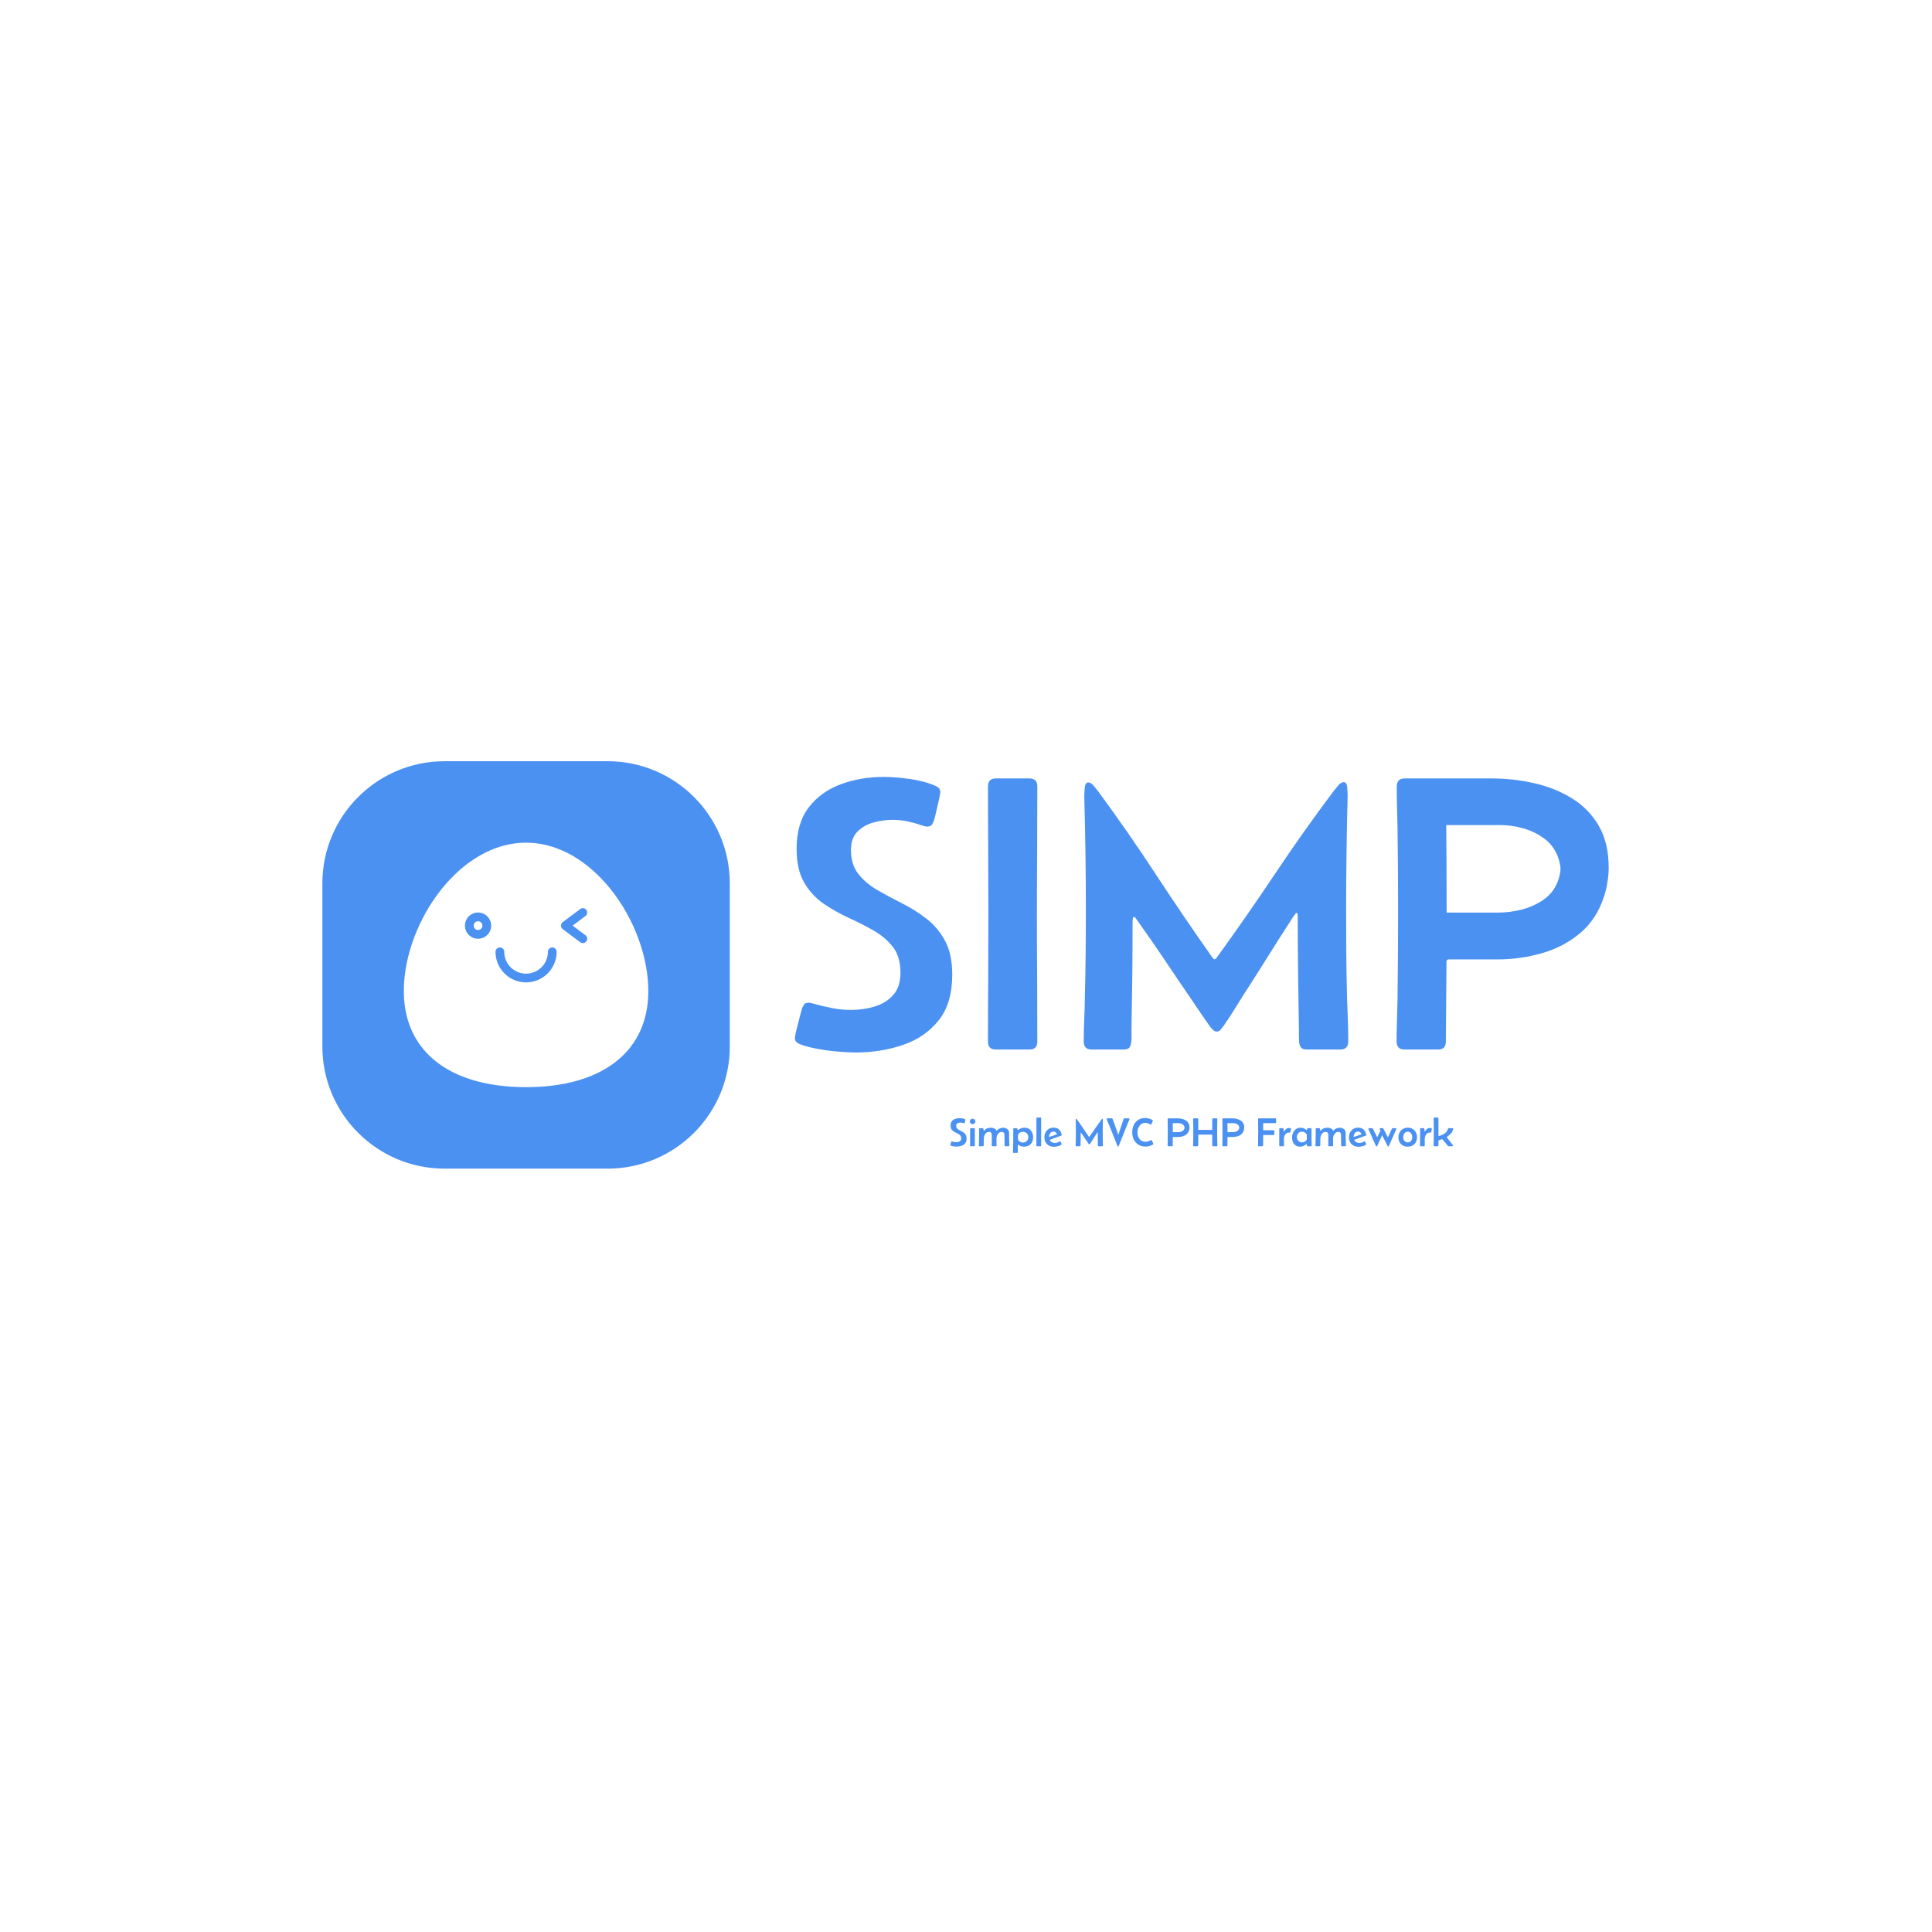 <svg xmlns="http://www.w3.org/2000/svg" version="1.1" xmlns:xlink="http://www.w3.org/1999/xlink" xmlns:svgjs="http://svgjs.dev/svgjs" width="1500" height="1500" viewBox="0 0 1500 1500"><rect width="1500" height="1500" fill="#ffffff"></rect><g transform="matrix(0.667,0,0,0.667,249.394,590.078)"><svg viewBox="0 0 396 126" data-background-color="#ffffff" preserveAspectRatio="xMidYMid meet" height="477" width="1500" xmlns="http://www.w3.org/2000/svg" xmlns:xlink="http://www.w3.org/1999/xlink"><g id="tight-bounds" transform="matrix(1,0,0,1,0.24,0.365)"><svg viewBox="0 0 395.52 125.27" height="125.27" width="395.52"><g><svg viewBox="0 0 625.122 197.989" height="125.27" width="395.52"><g transform="matrix(1,0,0,1,229.602,7.636)"><svg viewBox="0 0 395.52 182.717" height="182.717" width="395.52"><g id="textblocktransform"><svg viewBox="0 0 395.52 182.717" height="182.717" width="395.52" id="textblock"><g><svg viewBox="0 0 395.52 133.907" height="133.907" width="395.52"><g transform="matrix(1,0,0,1,0,0)"><svg width="395.52" viewBox="1.76 -34.42 102.75 34.79" height="133.907" data-palette-color="#4b91f1"><path d="M20.12-32.45L20.12-32.45Q20.12-32.32 19.95-31.54 19.78-30.76 19.59-29.97 19.41-29.17 19.34-29L19.34-29Q19.24-28.66 19.07-28.41 18.9-28.15 18.48-28.15L18.48-28.15Q18.21-28.15 17.9-28.27L17.9-28.27Q16.97-28.59 16.03-28.8 15.09-29 14.09-29L14.09-29Q12.87-29 11.66-28.66 10.45-28.32 9.64-27.49 8.84-26.66 8.84-25.2L8.84-25.2Q8.84-23.36 9.77-22.18 10.69-21 12.15-20.15 13.6-19.31 15.23-18.49 16.87-17.68 18.32-16.56 19.78-15.45 20.7-13.77 21.63-12.08 21.63-9.45L21.63-9.45Q21.63-5.83 19.92-3.69 18.21-1.54 15.43-0.59 12.65 0.37 9.45 0.37L9.45 0.37Q8.5 0.37 7.19 0.26 5.88 0.15 4.6-0.09 3.32-0.32 2.44-0.66L2.44-0.66Q2.15-0.78 1.95-0.95 1.76-1.12 1.76-1.49L1.76-1.49Q1.76-1.64 1.95-2.45 2.15-3.27 2.37-4.1 2.59-4.93 2.64-5.13L2.64-5.13Q2.76-5.47 2.92-5.69 3.08-5.91 3.49-5.91L3.49-5.91Q3.74-5.91 3.96-5.83L3.96-5.83Q5.15-5.49 6.38-5.25 7.62-5 8.86-5L8.86-5Q10.4-5 11.83-5.43 13.26-5.86 14.17-6.88 15.09-7.91 15.09-9.69L15.09-9.69Q15.09-11.72 14.14-12.95 13.18-14.18 11.69-15.03 10.21-15.87 8.53-16.64 6.86-17.41 5.37-18.43 3.88-19.46 2.93-21.09 1.98-22.73 1.98-25.34L1.98-25.34Q1.98-28.59 3.52-30.58 5.05-32.57 7.57-33.5 10.08-34.42 12.96-34.42L12.96-34.42Q14.4-34.42 16.28-34.16 18.16-33.89 19.48-33.3L19.48-33.3Q19.78-33.18 19.95-33 20.12-32.81 20.12-32.45ZM26.14-33.23L26.14-33.23Q26.14-34.23 27.15-34.23L27.15-34.23 31.37-34.23Q32.37-34.23 32.37-33.23L32.37-33.23Q32.37-29.2 32.35-25.17 32.32-21.14 32.32-17.11L32.32-17.11Q32.32-13.09 32.35-9.06 32.37-5.03 32.37-1L32.37-1Q32.37 0 31.37 0L31.37 0 27.15 0Q26.14 0 26.14-1L26.14-1Q26.14-5.03 26.17-9.06 26.19-13.09 26.19-17.11L26.19-17.11Q26.19-21.14 26.17-25.17 26.14-29.2 26.14-33.23ZM43.23 0L39.23 0Q38.23 0 38.23-1.03L38.23-1.03Q38.23-2.37 38.29-3.71 38.35-5.05 38.37-6.4L38.37-6.4Q38.45-9.23 38.47-12.05 38.5-14.87 38.5-17.68L38.5-17.68Q38.5-21.24 38.45-24.8 38.4-28.37 38.3-31.91L38.3-31.91 38.3-32.15Q38.3-32.35 38.36-33.03 38.42-33.72 38.81-33.72L38.81-33.72Q39.16-33.72 39.55-33.23 39.94-32.74 40.11-32.52L40.11-32.52Q43.87-27.42 47.36-22.08 50.85-16.75 54.51-11.57L54.51-11.57Q54.63-11.4 54.76-11.4L54.76-11.4Q54.88-11.4 55-11.57L55-11.57Q58.76-16.77 62.34-22.12 65.91-27.47 69.75-32.59L69.75-32.59Q69.92-32.81 70.32-33.29 70.72-33.76 71.04-33.76L71.04-33.76Q71.45-33.76 71.5-33.08 71.55-32.4 71.55-32.2L71.55-32.2 71.55-31.96Q71.45-28.39 71.41-24.82 71.36-21.24 71.36-17.68L71.36-17.68Q71.36-14.87 71.38-12.05 71.41-9.23 71.48-6.4L71.48-6.4Q71.53-5.05 71.58-3.71 71.63-2.37 71.63-1.03L71.63-1.03Q71.63 0 70.62 0L70.62 0 66.43 0Q65.89 0 65.68-0.24 65.47-0.49 65.42-0.98L65.42-0.98Q65.4-1.32 65.4-1.72 65.4-2.12 65.4-2.49L65.4-2.49 65.35-6.03Q65.3-8.69 65.28-11.35 65.25-14.01 65.25-16.67L65.25-16.67Q65.25-16.72 65.24-16.98 65.23-17.24 65.11-17.24L65.11-17.24Q65.01-17.24 64.89-17.05 64.77-16.87 64.72-16.82L64.72-16.82Q63.13-14.38 61.58-11.9 60.03-9.42 58.44-6.96L58.44-6.96Q57.81-5.96 57.17-4.93 56.54-3.91 55.85-2.93L55.85-2.93Q55.71-2.73 55.51-2.5 55.32-2.27 55.02-2.27L55.02-2.27Q54.76-2.27 54.55-2.48 54.34-2.69 54.19-2.88L54.19-2.88Q53.58-3.74 52.99-4.61 52.39-5.49 51.8-6.37L51.8-6.37Q50.09-8.86 48.4-11.39 46.7-13.92 44.94-16.38L44.94-16.38Q44.92-16.43 44.79-16.59 44.67-16.75 44.58-16.75L44.58-16.75Q44.45-16.75 44.43-16.5 44.4-16.26 44.4-16.21L44.4-16.21Q44.4-13.62 44.38-11.05 44.36-8.47 44.31-5.88L44.31-5.88 44.26-2.44Q44.26-2.1 44.27-1.71 44.28-1.32 44.23-0.98L44.23-0.98Q44.18-0.49 43.99-0.24 43.79 0 43.23 0L43.23 0ZM77.75-33.2L77.75-33.2Q77.75-34.23 78.75-34.23L78.75-34.23 89.71-34.23Q92.42-34.23 95.05-33.64 97.67-33.06 99.82-31.75 101.97-30.44 103.24-28.28 104.51-26.12 104.51-22.97L104.51-22.97Q104.51-22.09 104.36-21.18 104.22-20.26 103.95-19.41L103.95-19.41Q103.02-16.48 100.92-14.71 98.82-12.94 96.07-12.16 93.33-11.38 90.5-11.38L90.5-11.38 84.32-11.38Q84.03-11.38 84.03-11.08L84.03-11.08 83.95-0.98Q83.95 0 82.95 0L82.95 0 78.73 0Q77.73 0 77.73-1.03L77.73-1.03Q77.73-2.34 77.78-3.67 77.82-5 77.85-6.32L77.85-6.32Q77.92-11.89 77.92-17.5L77.92-17.5Q77.92-22.75 77.85-27.98L77.85-27.98Q77.82-29.27 77.79-30.59 77.75-31.91 77.75-33.2ZM84.05-17.29L84.05-17.29 90.57-17.29Q91.98-17.29 93.49-17.66 94.99-18.04 96.23-18.88 97.48-19.73 98.04-21.12L98.04-21.12Q98.19-21.48 98.31-21.95 98.43-22.41 98.43-22.8L98.43-22.8Q98.43-23.14 98.31-23.62 98.19-24.1 98.06-24.44L98.06-24.44Q97.5-25.83 96.32-26.68 95.13-27.54 93.68-27.94 92.23-28.34 90.84-28.34L90.84-28.34 84-28.34Q84.03-25.59 84.04-22.81 84.05-20.04 84.05-17.29Z" opacity="1" transform="matrix(1,0,0,1,0,0)" fill="#4b91f1" class="wordmark-text-0" data-fill-palette-color="primary" id="text-0"></path></svg></g></svg></g><g transform="matrix(1,0,0,1,75.544,165.52)"><svg viewBox="0 0 244.431 17.197" height="17.197" width="244.431"><g transform="matrix(1,0,0,1,0,0)"><svg width="244.431" viewBox="1.76 -35.21 615.54 43.32" height="17.197" data-palette-color="#4b91f1"><path d="M20.12-32.45L20.12-32.45Q20.12-32.32 19.95-31.54 19.78-30.76 19.59-29.97 19.41-29.17 19.34-29L19.34-29Q19.24-28.66 19.07-28.41 18.9-28.15 18.48-28.15L18.48-28.15Q18.21-28.15 17.9-28.27L17.9-28.27Q16.97-28.59 16.03-28.8 15.09-29 14.09-29L14.09-29Q12.87-29 11.66-28.66 10.45-28.32 9.64-27.49 8.84-26.66 8.84-25.2L8.84-25.2Q8.84-23.36 9.77-22.18 10.69-21 12.15-20.15 13.6-19.31 15.23-18.49 16.87-17.68 18.32-16.56 19.78-15.45 20.7-13.77 21.63-12.08 21.63-9.45L21.63-9.45Q21.63-5.83 19.92-3.69 18.21-1.54 15.43-0.59 12.65 0.37 9.45 0.37L9.45 0.37Q8.5 0.37 7.19 0.26 5.88 0.15 4.6-0.09 3.32-0.32 2.44-0.66L2.44-0.66Q2.15-0.78 1.95-0.95 1.76-1.12 1.76-1.49L1.76-1.49Q1.76-1.64 1.95-2.45 2.15-3.27 2.37-4.1 2.59-4.93 2.64-5.13L2.64-5.13Q2.76-5.47 2.92-5.69 3.08-5.91 3.49-5.91L3.49-5.91Q3.74-5.91 3.96-5.83L3.96-5.83Q5.15-5.49 6.38-5.25 7.62-5 8.86-5L8.86-5Q10.4-5 11.83-5.43 13.26-5.86 14.17-6.88 15.09-7.91 15.09-9.69L15.09-9.69Q15.09-11.72 14.14-12.95 13.18-14.18 11.69-15.03 10.21-15.87 8.53-16.64 6.86-17.41 5.37-18.43 3.88-19.46 2.93-21.09 1.98-22.73 1.98-25.34L1.98-25.34Q1.98-28.59 3.52-30.58 5.05-32.57 7.57-33.5 10.08-34.42 12.96-34.42L12.96-34.42Q14.4-34.42 16.28-34.16 18.16-33.89 19.48-33.3L19.48-33.3Q19.78-33.18 19.95-33 20.12-32.81 20.12-32.45ZM25.58-30.47L25.58-30.47Q25.58-31.81 26.58-32.78 27.59-33.74 28.93-33.74L28.93-33.74Q30.3-33.74 31.33-32.75 32.37-31.76 32.37-30.37L32.37-30.37Q32.37-29.03 31.38-28.04 30.39-27.05 29.03-27.05L29.03-27.05Q27.63-27.05 26.61-28.06 25.58-29.08 25.58-30.47ZM25.95-15.75L25.95-15.75 25.95-21.14Q25.95-22.14 26.95-22.14L26.95-22.14 30.71-22.14Q31.71-22.14 31.71-21.14L31.71-21.14Q31.71-16.11 31.74-11.07 31.76-6.03 31.76-1L31.76-1Q31.76 0 30.76 0L30.76 0 26.9 0Q25.9 0 25.9-1L25.9-1Q25.9-4.69 25.93-8.37 25.95-12.06 25.95-15.75ZM37.96-22.14L37.96-22.14 41.28-22.14Q42.11-22.14 42.26-21.26L42.26-21.26Q42.3-21.07 42.35-20.48 42.4-19.9 42.49-19.38 42.57-18.87 42.72-18.87L42.72-18.87Q42.84-18.87 42.94-18.98 43.04-19.09 43.09-19.17L43.09-19.17Q44.7-21.09 46.78-21.91 48.87-22.73 51.34-22.73L51.34-22.73Q53.34-22.73 55.23-22 57.12-21.26 58.03-19.31L58.03-19.31Q58.08-19.24 58.12-19.12 58.17-18.99 58.3-18.99L58.3-18.99Q58.39-18.99 58.47-19.08 58.54-19.17 58.59-19.21L58.59-19.21Q60.1-20.87 62.1-21.79 64.11-22.71 66.35-22.71L66.35-22.71Q69.33-22.71 71.49-21.06 73.65-19.41 73.65-16.21L73.65-16.21Q73.65-13.65 73.7-11.07 73.75-8.5 73.8-5.93L73.8-5.93Q73.85-4.71 73.91-3.48 73.97-2.25 73.97-1.03L73.97-1.03Q73.97 0 72.97 0L72.97 0 69.16 0Q68.62 0 68.42-0.24 68.21-0.49 68.16-0.98L68.16-0.98Q68.06-2 68.09-3.06 68.11-4.13 68.06-5.15L68.06-5.15Q68.04-7.35 68-9.55 67.96-11.74 67.96-13.94L67.96-13.94Q67.96-15.65 67.15-16.61 66.33-17.58 64.57-17.58L64.57-17.58Q62.54-17.58 61.13-16.33 59.71-15.09 58.97-13.24 58.22-11.4 58.22-9.62L58.22-9.62Q58.22-7.47 58.25-5.32 58.27-3.17 58.27-1L58.27-1Q58.27 0 57.27 0L57.27 0 53.41 0Q52.41 0 52.41-1L52.41-1Q52.41-4.25 52.46-7.47 52.51-10.69 52.46-13.94L52.46-13.94Q52.44-15.58 51.64-16.58 50.85-17.58 49.12-17.58L49.12-17.58Q47.04-17.58 45.62-16.35 44.21-15.11 43.48-13.26 42.74-11.4 42.7-9.57L42.7-9.57Q42.67-8.08 42.65-6.59 42.62-5.1 42.57-3.59L42.57-3.59Q42.57-2.95 42.59-2.28 42.6-1.61 42.52-0.98L42.52-0.98Q42.48-0.49 42.27-0.24 42.06 0 41.52 0L41.52 0 37.69 0Q36.69 0 36.69-1.05L36.69-1.05Q36.69-2.32 36.75-3.58 36.81-4.83 36.84-6.1L36.84-6.1Q36.98-11.45 36.98-16.77L36.98-16.77Q36.98-17.77 36.93-18.97 36.88-20.17 36.96-21.14L36.96-21.14Q37.03-22.14 37.96-22.14ZM91.64 0.46L91.64 0.46Q89.79 0.46 88.09-0.12 86.39-0.71 84.95-1.93L84.95-1.93Q84.88-1.98 84.79-2.06 84.71-2.15 84.59-2.15L84.59-2.15Q84.47-2.15 84.44-1.97 84.42-1.78 84.42-1.71L84.42-1.71Q84.37-0.12 84.37 1.5 84.37 3.13 84.32 4.71L84.32 4.71Q84.32 5.3 84.33 5.92 84.34 6.54 84.29 7.13L84.29 7.13Q84.25 7.62 84.04 7.86 83.83 8.11 83.29 8.11L83.29 8.11 79.36 8.11Q78.39 8.11 78.39 7.08L78.39 7.08Q78.39 5.2 78.47 3.3 78.56 1.39 78.61-0.46L78.61-0.46Q78.7-4.44 78.75-8.41 78.8-12.38 78.8-16.36L78.8-16.36Q78.8-17.55 78.79-18.75 78.78-19.95 78.78-21.14L78.78-21.14Q78.78-22.14 79.78-22.14L79.78-22.14 82.93-22.14Q83.68-22.14 83.87-21.53 84.05-20.92 84.07-20.32 84.1-19.73 84.37-19.73L84.37-19.73Q84.47-19.73 84.64-19.85L84.64-19.85Q86.42-21.22 88.35-21.97 90.28-22.73 92.55-22.73L92.55-22.73Q95.99-22.73 98.33-21.12 100.68-19.51 101.87-16.82 103.07-14.14 103.07-10.94L103.07-10.94Q103.07-7.45 101.66-4.88 100.26-2.32 97.7-0.93 95.13 0.46 91.64 0.46ZM90.5-4.54L90.5-4.54Q92.35-4.54 93.88-5.4 95.4-6.25 96.32-7.73 97.23-9.2 97.23-11.06L97.23-11.06Q97.23-13.96 95.35-15.83 93.47-17.7 90.57-17.7L90.57-17.7Q88.49-17.7 86.88-16.65 85.27-15.6 84.54-13.65L84.54-13.65Q84.54-12.43 84.53-11.21 84.51-9.99 84.51-8.76L84.51-8.76Q84.51-8.64 84.67-8.25 84.83-7.86 84.88-7.74L84.88-7.74Q85.66-6.15 87.22-5.35 88.79-4.54 90.5-4.54ZM107.07-34.2L107.07-34.2Q107.07-35.21 108.07-35.21L108.07-35.21 111.93-35.21Q112.93-35.21 112.93-34.2L112.93-34.2Q112.93-30.05 112.91-25.9 112.88-21.75 112.88-17.6L112.88-17.6Q112.88-13.45 112.91-9.3 112.93-5.15 112.93-1L112.93-1Q112.93 0 111.93 0L111.93 0 108.07 0Q107.07 0 107.07-1L107.07-1Q107.07-5.15 107.09-9.3 107.12-13.45 107.12-17.6L107.12-17.6Q107.12-21.75 107.09-25.9 107.07-30.05 107.07-34.2ZM128.7 0.59L128.7 0.59Q125.13 0.59 122.49-0.83 119.84-2.25 118.37-4.86 116.91-7.47 116.91-11.06L116.91-11.06Q116.91-14.4 118.3-17.07 119.69-19.73 122.23-21.28 124.77-22.83 128.19-22.83L128.19-22.83Q132.41-22.83 134.81-20.46 137.22-18.09 138.07-14.16L138.07-14.16Q138.1-14.09 138.1-13.92L138.1-13.92Q138.1-13.55 137.91-13.37 137.73-13.18 137.44-13.06L137.44-13.06Q136.61-12.67 135.68-12.38 134.75-12.08 133.87-11.74L133.87-11.74Q131.31-10.79 128.72-9.88 126.13-8.96 123.6-7.93L123.6-7.93Q123.4-7.84 123.4-7.69L123.4-7.69Q123.4-7.62 123.45-7.52L123.45-7.52Q124.43-5.76 126.13-4.91 127.84-4.05 129.8-4.05L129.8-4.05Q131.34-4.05 132.67-4.54 134-5.03 135.29-5.76L135.29-5.76Q135.46-5.86 135.63-5.93 135.8-6.01 135.97-6.01L135.97-6.01Q136.32-6.01 136.5-5.8 136.68-5.59 136.8-5.32L136.8-5.32Q136.9-5.15 137.18-4.55 137.46-3.96 137.72-3.36 137.98-2.76 137.98-2.59L137.98-2.59Q137.98-2.32 137.83-2.15 137.68-1.98 137.49-1.83L137.49-1.83Q135.75-0.63 133.28-0.02 130.8 0.59 128.7 0.59ZM122.57-11.3L122.57-11.3Q125.04-12.16 127.5-13.01 129.97-13.87 132.41-14.72L132.41-14.72Q131.8-16.06 130.71-17.07 129.63-18.07 128.04-18.07L128.04-18.07Q126.18-18.07 124.96-17.07 123.74-16.06 123.16-14.51 122.57-12.96 122.57-11.3ZM160.14 0L156.13 0Q155.13 0 155.13-1.03L155.13-1.03Q155.13-2.37 155.19-3.71 155.26-5.05 155.28-6.4L155.28-6.4Q155.35-9.23 155.38-12.05 155.4-14.87 155.4-17.68L155.4-17.68Q155.4-21.24 155.35-24.8 155.3-28.37 155.21-31.91L155.21-31.91 155.21-32.15Q155.21-32.35 155.27-33.03 155.33-33.72 155.72-33.72L155.72-33.72Q156.06-33.72 156.45-33.23 156.84-32.74 157.01-32.52L157.01-32.52Q160.77-27.42 164.26-22.08 167.76-16.75 171.42-11.57L171.42-11.57Q171.54-11.4 171.66-11.4L171.66-11.4Q171.78-11.4 171.91-11.57L171.91-11.57Q175.67-16.77 179.24-22.12 182.82-27.47 186.65-32.59L186.65-32.59Q186.82-32.81 187.23-33.29 187.63-33.76 187.95-33.76L187.95-33.76Q188.36-33.76 188.41-33.08 188.46-32.4 188.46-32.2L188.46-32.2 188.46-31.96Q188.36-28.39 188.31-24.82 188.26-21.24 188.26-17.68L188.26-17.68Q188.26-14.87 188.29-12.05 188.31-9.23 188.39-6.4L188.39-6.4Q188.43-5.05 188.48-3.71 188.53-2.37 188.53-1.03L188.53-1.03Q188.53 0 187.53 0L187.53 0 183.33 0Q182.8 0 182.59-0.24 182.38-0.49 182.33-0.98L182.33-0.98Q182.31-1.32 182.31-1.72 182.31-2.12 182.31-2.49L182.31-2.49 182.26-6.03Q182.21-8.69 182.18-11.35 182.16-14.01 182.16-16.67L182.16-16.67Q182.16-16.72 182.15-16.98 182.14-17.24 182.01-17.24L182.01-17.24Q181.92-17.24 181.79-17.05 181.67-16.87 181.62-16.82L181.62-16.82Q180.04-14.38 178.49-11.9 176.94-9.42 175.35-6.96L175.35-6.96Q174.71-5.96 174.08-4.93 173.44-3.91 172.76-2.93L172.76-2.93Q172.61-2.73 172.42-2.5 172.22-2.27 171.93-2.27L171.93-2.27Q171.66-2.27 171.45-2.48 171.25-2.69 171.1-2.88L171.1-2.88Q170.49-3.74 169.89-4.61 169.29-5.49 168.71-6.37L168.71-6.37Q167-8.86 165.3-11.39 163.61-13.92 161.85-16.38L161.85-16.38Q161.82-16.43 161.7-16.59 161.58-16.75 161.48-16.75L161.48-16.75Q161.36-16.75 161.34-16.5 161.31-16.26 161.31-16.21L161.31-16.21Q161.31-13.62 161.29-11.05 161.26-8.47 161.21-5.88L161.21-5.88 161.16-2.44Q161.16-2.1 161.18-1.71 161.19-1.32 161.14-0.98L161.14-0.98Q161.09-0.49 160.9-0.24 160.7 0 160.14 0L160.14 0ZM194.15-34.23L199.42-34.23Q200.05-34.23 200.35-33.57L200.35-33.57Q200.54-33.15 200.69-32.68 200.83-32.2 201.01-31.76L201.01-31.76 202.32-28.15Q203.52-24.83 204.67-21.47 205.81-18.12 207.06-14.82L207.06-14.82Q207.08-14.75 207.17-14.59 207.26-14.43 207.35-14.43L207.35-14.43Q207.48-14.43 207.55-14.59 207.62-14.75 207.65-14.82L207.65-14.82Q208.01-15.87 208.35-16.94 208.7-18.02 209.04-19.07L209.04-19.07Q209.79-21.34 210.55-23.61 211.31-25.88 212.06-28.13L212.06-28.13 213.29-31.74Q213.43-32.18 213.58-32.65 213.73-33.13 213.9-33.54L213.9-33.54Q214.19-34.23 214.85-34.23L214.85-34.23 220-34.23Q220.37-34.23 220.73-34.09 221.1-33.96 221.1-33.5L221.1-33.5Q221.1-33.23 220.93-32.84L220.93-32.84Q219-28.2 217.11-23.55 215.21-18.9 213.36-14.21L213.36-14.21 209.65-4.88Q209.26-3.83 208.85-2.8 208.45-1.76 208.01-0.73L208.01-0.73Q207.91-0.51 207.67-0.05 207.43 0.42 207.08 0.42L207.08 0.42Q206.74 0.42 206.5-0.05 206.25-0.51 206.16-0.73L206.16-0.73Q205.72-1.76 205.33-2.8 204.94-3.83 204.52-4.88L204.52-4.88 201.23-13.18Q199.3-18.12 197.29-23.03 195.29-27.95 193.24-32.84L193.24-32.84Q193.07-33.23 193.07-33.52L193.07-33.52Q193.07-33.98 193.44-34.11 193.8-34.23 194.15-34.23L194.15-34.23ZM247.61-7.69L247.61-7.69Q247.95-7.69 248.13-7.46 248.32-7.23 248.46-6.96L248.46-6.96Q248.61-6.71 249.05-5.82 249.49-4.93 249.88-4.06 250.27-3.2 250.27-3L250.27-3Q250.27-2.64 249.86-2.29L249.86-2.29Q248.12-0.98 245.53-0.31 242.95 0.37 240.77 0.37L240.77 0.37Q235.65 0.37 231.97-1.95 228.3-4.27 226.33-8.23 224.37-12.18 224.37-17.11L224.37-17.11Q224.37-20.65 225.4-23.82 226.44-26.98 228.44-29.41 230.45-31.84 233.36-33.22 236.28-34.59 240.04-34.59L240.04-34.59Q242.26-34.59 244.78-33.98 247.29-33.37 249.15-32.15L249.15-32.15Q249.64-31.84 249.64-31.42L249.64-31.42Q249.64-31.3 249.4-30.71 249.17-30.13 248.85-29.38 248.54-28.64 248.26-28.03 247.98-27.42 247.88-27.22L247.88-27.22Q247.76-26.98 247.57-26.72 247.39-26.46 247.05-26.46L247.05-26.46Q246.83-26.46 246.64-26.57 246.46-26.68 246.27-26.78L246.27-26.78Q244.87-27.66 243.45-28.19 242.02-28.71 240.33-28.71L240.33-28.71Q238.06-28.71 236.28-27.7 234.5-26.68 233.27-25 232.03-23.32 231.4-21.26 230.76-19.21 230.76-17.16L230.76-17.16Q230.76-14.06 231.85-11.41 232.94-8.76 235.16-7.14 237.38-5.52 240.75-5.52L240.75-5.52Q242.46-5.52 243.91-5.98 245.36-6.45 246.78-7.35L246.78-7.35Q246.97-7.47 247.17-7.58 247.37-7.69 247.61-7.69ZM267.75-33.2L267.75-33.2Q267.75-34.23 268.75-34.23L268.75-34.23 279.71-34.23Q282.42-34.23 285.04-33.64 287.67-33.06 289.82-31.75 291.96-30.44 293.23-28.28 294.5-26.12 294.5-22.97L294.5-22.97Q294.5-22.09 294.36-21.18 294.21-20.26 293.94-19.41L293.94-19.41Q293.01-16.48 290.91-14.71 288.82-12.94 286.07-12.16 283.32-11.38 280.49-11.38L280.49-11.38 274.31-11.38Q274.02-11.38 274.02-11.08L274.02-11.08 273.95-0.98Q273.95 0 272.95 0L272.95 0 268.72 0Q267.72 0 267.72-1.03L267.72-1.03Q267.72-2.34 267.77-3.67 267.82-5 267.84-6.32L267.84-6.32Q267.92-11.89 267.92-17.5L267.92-17.5Q267.92-22.75 267.84-27.98L267.84-27.98Q267.82-29.27 267.78-30.59 267.75-31.91 267.75-33.2ZM274.04-17.29L274.04-17.29 280.56-17.29Q281.98-17.29 283.48-17.66 284.98-18.04 286.23-18.88 287.47-19.73 288.03-21.12L288.03-21.12Q288.18-21.48 288.3-21.95 288.42-22.41 288.42-22.8L288.42-22.8Q288.42-23.14 288.3-23.62 288.18-24.1 288.06-24.44L288.06-24.44Q287.5-25.83 286.31-26.68 285.13-27.54 283.68-27.94 282.22-28.34 280.83-28.34L280.83-28.34 274-28.34Q274.02-25.59 274.03-22.81 274.04-20.04 274.04-17.29ZM323.38-34.23L327.58-34.23Q328.58-34.23 328.58-33.2L328.58-33.2Q328.58-31.96 328.53-30.71 328.49-29.47 328.46-28.22L328.46-28.22Q328.41-25.61 328.39-22.97 328.36-20.34 328.36-17.72L328.36-17.72Q328.36-14.92 328.39-12.08 328.41-9.25 328.46-6.42L328.46-6.42Q328.51-5.08 328.56-3.72 328.61-2.37 328.61-1.03L328.61-1.03Q328.61 0 327.61 0L327.61 0 323.41 0Q322.87 0 322.68-0.24 322.48-0.49 322.41-0.98L322.41-0.98Q322.36-1.42 322.35-2.21 322.33-3 322.35-3.83 322.36-4.66 322.36-5.18L322.36-5.18Q322.28-9.57 322.28-13.96L322.28-13.96Q322.28-14.26 321.97-14.26L321.97-14.26 305.56-14.26Q305.27-14.26 305.27-13.96L305.27-13.96Q305.27-9.57 305.19-5.18L305.19-5.18Q305.19-4.66 305.21-3.83 305.22-3 305.22-2.21 305.22-1.42 305.15-0.98L305.15-0.98Q305.07-0.49 304.89-0.24 304.71 0 304.14 0L304.14 0 299.92 0Q298.92 0 298.92-1.03L298.92-1.03Q298.92-2.37 298.98-3.72 299.04-5.08 299.07-6.42L299.07-6.42Q299.12-9.25 299.14-12.08 299.16-14.92 299.16-17.72L299.16-17.72Q299.16-20.34 299.14-22.97 299.12-25.61 299.07-28.22L299.07-28.22Q299.04-29.47 298.99-30.71 298.94-31.96 298.94-33.2L298.94-33.2Q298.94-34.23 299.95-34.23L299.95-34.23 304.17-34.23Q304.73-34.23 304.91-33.98 305.1-33.74 305.17-33.25L305.17-33.25Q305.27-32.59 305.23-31.24 305.19-29.88 305.22-29.1L305.22-29.1Q305.24-26.93 305.26-24.74 305.27-22.56 305.27-20.39L305.27-20.39Q305.27-20.09 305.59-20.09L305.59-20.09 321.97-20.09Q322.28-20.09 322.28-20.39L322.28-20.39Q322.28-22.56 322.3-24.74 322.31-26.93 322.33-29.1L322.33-29.1Q322.36-29.88 322.32-31.24 322.28-32.59 322.38-33.25L322.38-33.25Q322.46-33.74 322.65-33.98 322.85-34.23 323.38-34.23L323.38-34.23ZM334.73-33.2L334.73-33.2Q334.73-34.23 335.73-34.23L335.73-34.23 346.7-34.23Q349.41-34.23 352.03-33.64 354.66-33.06 356.8-31.75 358.95-30.44 360.22-28.28 361.49-26.12 361.49-22.97L361.49-22.97Q361.49-22.09 361.34-21.18 361.2-20.26 360.93-19.41L360.93-19.41Q360-16.48 357.9-14.71 355.8-12.94 353.06-12.16 350.31-11.38 347.48-11.38L347.48-11.38 341.3-11.38Q341.01-11.38 341.01-11.08L341.01-11.08 340.93-0.98Q340.93 0 339.93 0L339.93 0 335.71 0Q334.71 0 334.71-1.03L334.71-1.03Q334.71-2.34 334.76-3.67 334.81-5 334.83-6.32L334.83-6.32Q334.9-11.89 334.9-17.5L334.9-17.5Q334.9-22.75 334.83-27.98L334.83-27.98Q334.81-29.27 334.77-30.59 334.73-31.91 334.73-33.2ZM341.03-17.29L341.03-17.29 347.55-17.29Q348.97-17.29 350.47-17.66 351.97-18.04 353.21-18.88 354.46-19.73 355.02-21.12L355.02-21.12Q355.17-21.48 355.29-21.95 355.41-22.41 355.41-22.8L355.41-22.8Q355.41-23.14 355.29-23.62 355.17-24.1 355.05-24.44L355.05-24.44Q354.48-25.83 353.3-26.68 352.12-27.54 350.66-27.94 349.21-28.34 347.82-28.34L347.82-28.34 340.98-28.34Q341.01-25.59 341.02-22.81 341.03-20.04 341.03-17.29ZM378.43-33.2L378.43-33.2Q378.43-34.23 379.43-34.23L379.43-34.23 399.52-34.23Q400.52-34.23 400.52-33.2L400.52-33.2Q400.52-32.28 400.54-31.26 400.55-30.25 400.48-29.32L400.48-29.32Q400.4-28.34 399.47-28.34L399.47-28.34 384.95-28.34Q384.65-28.34 384.65-28.05L384.65-28.05Q384.65-26.03 384.67-23.99 384.68-21.95 384.68-19.92L384.68-19.92Q384.68-19.63 384.97-19.63L384.97-19.63 397.35-19.63Q398.35-19.63 398.35-18.63L398.35-18.63 398.35-14.79Q398.35-13.79 397.35-13.79L397.35-13.79 384.97-13.79Q384.68-13.79 384.68-13.5L384.68-13.5Q384.68-11.38 384.68-9.27 384.68-7.15 384.65-5.03L384.65-5.03Q384.63-4.03 384.64-3.02 384.65-2 384.61-1L384.61-1Q384.53 0 383.61 0L383.61 0 379.41 0Q378.4 0 378.4-1.03L378.4-1.03Q378.4-2.37 378.44-3.7 378.48-5.03 378.5-6.37L378.5-6.37Q378.58-11.99 378.58-17.58L378.58-17.58Q378.58-21.51 378.5-25.4 378.43-29.3 378.43-33.2ZM405.4-22.14L408.68-22.14Q409.6-22.14 409.68-21.24L409.68-21.24 409.92-18.46Q409.92-18.43 409.97-18.1 410.02-17.77 410.14-17.77L410.14-17.77Q410.26-17.77 410.4-18.04 410.53-18.31 410.56-18.36L410.56-18.36Q411.56-20.24 413-21.31 414.44-22.39 416.63-22.39L416.63-22.39Q417.15-22.39 417.94-22.3 418.73-22.22 418.73-21.48L418.73-21.48Q418.73-21.12 418.59-20.34 418.44-19.56 418.26-18.76 418.08-17.97 417.98-17.55L417.98-17.55Q417.88-17.14 417.67-16.91 417.46-16.67 416.98-16.67L416.98-16.67Q416.73-16.67 416.5-16.71 416.27-16.75 416-16.75L416-16.75Q414.07-16.75 412.75-15.54 411.43-14.33 410.78-12.57 410.12-10.82 410.12-9.11L410.12-9.11 410.12-1Q410.12 0 409.12 0L409.12 0 405.33 0Q404.33 0 404.33-1.03L404.33-1.03Q404.33-4.81 404.37-8.58 404.4-12.35 404.4-16.11L404.4-16.11 404.4-21.14Q404.4-22.14 405.4-22.14L405.4-22.14ZM429.72 0.46L429.72 0.46Q426.54 0.46 424.4-1.05 422.25-2.56 421.16-5.07 420.07-7.57 420.07-10.5L420.07-10.5 420.07-10.89Q420.12-13.96 421.36-16.67 422.59-19.38 424.93-21.06 427.28-22.73 430.6-22.73L430.6-22.73Q432.65-22.73 434.42-21.96 436.19-21.19 437.73-19.87L437.73-19.87Q437.9-19.7 438.02-19.7L438.02-19.7Q438.31-19.7 438.3-20.31 438.29-20.92 438.47-21.53 438.65-22.14 439.44-22.14L439.44-22.14 442.88-22.14Q443.88-22.14 443.88-21.14L443.88-21.14Q443.88-20.09 443.87-19.04 443.85-17.99 443.85-16.94L443.85-16.94Q443.85-14.26 443.89-11.55 443.93-8.84 443.95-6.15L443.95-6.15Q443.98-4.88 444.01-3.6 444.05-2.32 444.05-1.03L444.05-1.03Q444.05 0 443.05 0L443.05 0 439.22 0Q438.56 0 438.36-0.43 438.17-0.85 438.19-1.44 438.21-2.03 438.19-2.49L438.19-2.49Q438.19-2.56 438.17-2.73 438.14-2.91 438.02-2.91L438.02-2.91Q437.92-2.91 437.84-2.83 437.75-2.76 437.68-2.71L437.68-2.71Q435.97-1.27 433.99-0.4 432.01 0.46 429.72 0.46ZM432.21-4.74L432.21-4.74Q433.94-4.74 435.42-5.46 436.9-6.18 437.73-7.74L437.73-7.74Q437.77-7.84 437.96-8.24 438.14-8.64 438.14-8.74L438.14-8.74Q438.14-9.59 438.13-10.45 438.12-11.3 438.12-12.13L438.12-12.13Q438.12-12.52 438.14-13 438.17-13.48 438.12-13.84L438.12-13.84Q438.09-14.01 437.93-14.36 437.77-14.7 437.7-14.84L437.7-14.84Q436.85-16.38 435.28-17.14 433.72-17.9 432.01-17.9L432.01-17.9Q430.21-17.9 428.84-16.99 427.47-16.09 426.7-14.61 425.93-13.13 425.93-11.38L425.93-11.38Q425.93-9.62 426.74-8.11 427.55-6.59 428.97-5.66 430.4-4.74 432.21-4.74ZM449.98-22.14L449.98-22.14 453.3-22.14Q454.13-22.14 454.28-21.26L454.28-21.26Q454.33-21.07 454.37-20.48 454.42-19.9 454.51-19.38 454.59-18.87 454.74-18.87L454.74-18.87Q454.86-18.87 454.96-18.98 455.06-19.09 455.11-19.17L455.11-19.17Q456.72-21.09 458.81-21.91 460.89-22.73 463.36-22.73L463.36-22.73Q465.36-22.73 467.25-22 469.14-21.26 470.05-19.31L470.05-19.31Q470.1-19.24 470.15-19.12 470.19-18.99 470.32-18.99L470.32-18.99Q470.41-18.99 470.49-19.08 470.56-19.17 470.61-19.21L470.61-19.21Q472.12-20.87 474.12-21.79 476.13-22.71 478.37-22.71L478.37-22.71Q481.35-22.71 483.51-21.06 485.67-19.41 485.67-16.21L485.67-16.21Q485.67-13.65 485.72-11.07 485.77-8.5 485.82-5.93L485.82-5.93Q485.87-4.71 485.93-3.48 485.99-2.25 485.99-1.03L485.99-1.03Q485.99 0 484.99 0L484.99 0 481.18 0Q480.64 0 480.44-0.24 480.23-0.49 480.18-0.98L480.18-0.98Q480.08-2 480.11-3.06 480.13-4.13 480.08-5.15L480.08-5.15Q480.06-7.35 480.02-9.55 479.98-11.74 479.98-13.94L479.98-13.94Q479.98-15.65 479.17-16.61 478.35-17.58 476.59-17.58L476.59-17.58Q474.56-17.58 473.15-16.33 471.73-15.09 470.99-13.24 470.24-11.4 470.24-9.62L470.24-9.62Q470.24-7.47 470.27-5.32 470.29-3.17 470.29-1L470.29-1Q470.29 0 469.29 0L469.29 0 465.43 0Q464.43 0 464.43-1L464.43-1Q464.43-4.25 464.48-7.47 464.53-10.69 464.48-13.94L464.48-13.94Q464.46-15.58 463.66-16.58 462.87-17.58 461.14-17.58L461.14-17.58Q459.06-17.58 457.65-16.35 456.23-15.11 455.5-13.26 454.76-11.4 454.72-9.57L454.72-9.57Q454.69-8.08 454.67-6.59 454.64-5.1 454.59-3.59L454.59-3.59Q454.59-2.95 454.61-2.28 454.62-1.61 454.54-0.98L454.54-0.98Q454.5-0.49 454.29-0.24 454.08 0 453.54 0L453.54 0 449.71 0Q448.71 0 448.71-1.05L448.71-1.05Q448.71-2.32 448.77-3.58 448.83-4.83 448.86-6.1L448.86-6.1Q449-11.45 449-16.77L449-16.77Q449-17.77 448.95-18.97 448.91-20.17 448.98-21.14L448.98-21.14Q449.05-22.14 449.98-22.14ZM501.52 0.59L501.52 0.59Q497.95 0.59 495.3-0.83 492.65-2.25 491.19-4.86 489.72-7.47 489.72-11.06L489.72-11.06Q489.72-14.4 491.11-17.07 492.51-19.73 495.05-21.28 497.58-22.83 501-22.83L501-22.83Q505.23-22.83 507.63-20.46 510.04-18.09 510.89-14.16L510.89-14.16Q510.91-14.09 510.91-13.92L510.91-13.92Q510.91-13.55 510.73-13.37 510.55-13.18 510.26-13.06L510.26-13.06Q509.43-12.67 508.5-12.38 507.57-12.08 506.69-11.74L506.69-11.74Q504.13-10.79 501.54-9.88 498.95-8.96 496.41-7.93L496.41-7.93Q496.22-7.84 496.22-7.69L496.22-7.69Q496.22-7.62 496.27-7.52L496.27-7.52Q497.24-5.76 498.95-4.91 500.66-4.05 502.61-4.05L502.61-4.05Q504.15-4.05 505.48-4.54 506.81-5.03 508.11-5.76L508.11-5.76Q508.28-5.86 508.45-5.93 508.62-6.01 508.79-6.01L508.79-6.01Q509.13-6.01 509.32-5.8 509.5-5.59 509.62-5.32L509.62-5.32Q509.72-5.15 510-4.55 510.28-3.96 510.54-3.36 510.79-2.76 510.79-2.59L510.79-2.59Q510.79-2.32 510.65-2.15 510.5-1.98 510.3-1.83L510.3-1.83Q508.57-0.63 506.09-0.02 503.61 0.59 501.52 0.59ZM495.39-11.3L495.39-11.3Q497.85-12.16 500.32-13.01 502.78-13.87 505.23-14.72L505.23-14.72Q504.62-16.06 503.53-17.07 502.44-18.07 500.86-18.07L500.86-18.07Q499-18.07 497.78-17.07 496.56-16.06 495.97-14.51 495.39-12.96 495.39-11.3ZM528.25-22.14L528.25-22.14 530.96-22.14Q531.52-22.14 531.83-21.61L531.83-21.61Q532.25-20.92 532.62-20.14 532.98-19.36 533.37-18.63L533.37-18.63Q534.3-16.85 535.22-15.04 536.13-13.23 537.08-11.43L537.08-11.43Q537.23-11.16 537.35-11.16L537.35-11.16Q537.5-11.16 537.62-11.43L537.62-11.43Q538.5-13.21 539.31-15.03 540.11-16.85 540.94-18.63L540.94-18.63Q541.28-19.34 541.61-20.12 541.94-20.9 542.33-21.58L542.33-21.58Q542.67-22.14 543.24-22.14L543.24-22.14 546.68-22.14Q547.02-22.14 547.4-22.02 547.78-21.9 547.78-21.46L547.78-21.46Q547.78-21.26 547.72-21.08 547.66-20.9 547.58-20.73L547.58-20.73Q546.31-17.8 544.99-14.89 543.68-11.99 542.38-9.06L542.38-9.06Q541.48-6.96 540.58-4.83 539.67-2.71 538.7-0.61L538.7-0.61Q538.6-0.37 538.38 0 538.16 0.37 537.82 0.37L537.82 0.37Q537.5 0.37 537.27 0.01 537.03-0.34 536.91-0.56L536.91-0.56Q535.25-3.61 533.75-6.75 532.25-9.89 530.64-12.96L530.64-12.96Q530.61-13.04 530.54-13.15 530.47-13.26 530.37-13.26L530.37-13.26Q530.27-13.26 530.2-13.15 530.13-13.04 530.08-12.96L530.08-12.96Q528.59-9.94 527.24-6.81 525.9-3.69 524.39-0.66L524.39-0.66Q524.29-0.42 524.06-0.05 523.83 0.32 523.49 0.32L523.49 0.32Q523.17 0.32 522.94-0.06 522.7-0.44 522.58-0.68L522.58-0.68Q521.53-2.93 520.57-5.21 519.6-7.5 518.6-9.74L518.6-9.74Q517.38-12.5 516.14-15.25 514.89-17.99 513.67-20.73L513.67-20.73Q513.6-20.9 513.54-21.08 513.48-21.26 513.48-21.46L513.48-21.46Q513.48-21.9 513.85-22.02 514.23-22.14 514.57-22.14L514.57-22.14 518.02-22.14Q518.58-22.14 518.9-21.61L518.9-21.61Q519.26-21 519.59-20.32 519.92-19.65 520.24-19.02L520.24-19.02Q521.17-17.16 522.09-15.3 523.02-13.43 524-11.6L524-11.6Q524.14-11.33 524.27-11.33L524.27-11.33Q524.41-11.33 524.53-11.6L524.53-11.6Q524.63-11.79 525.05-12.61 525.46-13.43 526-14.53 526.54-15.63 527.06-16.69 527.59-17.75 527.94-18.46 528.29-19.17 528.29-19.19L528.29-19.19Q528.29-19.36 528.01-19.79 527.73-20.21 527.46-20.7 527.2-21.19 527.2-21.51L527.2-21.51Q527.2-21.92 527.56-22.03 527.93-22.14 528.25-22.14ZM550.26-10.96L550.26-10.96Q550.26-14.36 551.72-17.02 553.17-19.68 555.78-21.23 558.39-22.78 561.81-22.78L561.81-22.78Q565.18-22.78 567.7-21.25 570.21-19.73 571.61-17.09 573.02-14.45 573.02-11.16L573.02-11.16Q573.02-7.76 571.63-5.14 570.24-2.51 567.71-1.03 565.18 0.46 561.72 0.46L561.72 0.46Q558.27 0.46 555.7-0.96 553.12-2.39 551.69-4.96 550.26-7.52 550.26-10.96ZM561.69-17.85L561.69-17.85Q559.84-17.85 558.59-16.86 557.34-15.87 556.71-14.33 556.08-12.79 556.08-11.11L556.08-11.11Q556.08-9.52 556.75-8.06 557.42-6.59 558.66-5.66 559.91-4.74 561.62-4.74L561.62-4.74Q563.47-4.74 564.71-5.68 565.94-6.62 566.56-8.11 567.18-9.59 567.18-11.28L567.18-11.28Q567.18-12.92 566.56-14.42 565.94-15.92 564.72-16.88 563.5-17.85 561.69-17.85ZM577.8-22.14L581.07-22.14Q582-22.14 582.07-21.24L582.07-21.24 582.32-18.46Q582.32-18.43 582.37-18.1 582.42-17.77 582.54-17.77L582.54-17.77Q582.66-17.77 582.79-18.04 582.93-18.31 582.95-18.36L582.95-18.36Q583.95-20.24 585.39-21.31 586.83-22.39 589.03-22.39L589.03-22.39Q589.54-22.39 590.34-22.3 591.13-22.22 591.13-21.48L591.13-21.48Q591.13-21.12 590.99-20.34 590.84-19.56 590.66-18.76 590.47-17.97 590.37-17.55L590.37-17.55Q590.28-17.14 590.07-16.91 589.86-16.67 589.37-16.67L589.37-16.67Q589.13-16.67 588.9-16.71 588.67-16.75 588.4-16.75L588.4-16.75Q586.47-16.75 585.15-15.54 583.83-14.33 583.17-12.57 582.51-10.82 582.51-9.11L582.51-9.11 582.51-1Q582.51 0 581.51 0L581.51 0 577.73 0Q576.73 0 576.73-1.03L576.73-1.03Q576.73-4.81 576.76-8.58 576.8-12.35 576.8-16.11L576.8-16.11 576.8-21.14Q576.8-22.14 577.8-22.14L577.8-22.14ZM598.21 0L594.38 0Q593.38 0 593.38-1.03L593.38-1.03Q593.38-2.37 593.41-3.7 593.45-5.03 593.47-6.37L593.47-6.37Q593.52-9.18 593.55-11.99 593.57-14.79 593.57-17.6L593.57-17.6Q593.57-20.41 593.55-23.22 593.52-26.03 593.47-28.83L593.47-28.83Q593.45-30.18 593.41-31.51 593.38-32.84 593.38-34.18L593.38-34.18Q593.38-35.21 594.38-35.21L594.38-35.21 598.21-35.21Q599.19-35.21 599.21-34.2L599.21-34.2Q599.28-32.79 599.27-31.36 599.26-29.93 599.26-28.52L599.26-28.52Q599.28-25.54 599.3-22.55 599.31-19.56 599.31-16.58L599.31-16.58 599.31-12.77Q599.31-12.48 599.53-12.48L599.53-12.48Q599.63-12.48 599.67-12.5L599.67-12.5Q602.12-13.18 604.4-14.22 606.68-15.26 608.41-16.97 610.15-18.68 610.88-21.29L610.88-21.29Q611-21.7 611.22-21.94 611.44-22.17 611.91-22.17L611.91-22.17 616.3-22.17Q616.71-22.17 617.01-22 617.3-21.83 617.3-21.36L617.3-21.36Q617.3-21.26 617.25-21.02L617.25-21.02Q616.45-17.72 614.41-15.5 612.37-13.28 609.61-11.5L609.61-11.5Q609.44-11.38 609.44-11.25L609.44-11.25Q609.44-11.18 610.11-10.28 610.78-9.38 611.78-8.06 612.78-6.74 613.83-5.37 614.88-4 615.69-2.97 616.5-1.93 616.71-1.61L616.71-1.61Q616.86-1.42 617.02-1.16 617.18-0.9 617.18-0.63L617.18-0.63Q617.18-0.17 616.7-0.09 616.23 0 615.91 0L615.91 0 611.71 0Q611.3 0 610.95-0.37L610.95-0.37Q610.49-0.85 610.05-1.4 609.61-1.95 609.17-2.49L609.17-2.49Q607.9-4 606.64-5.55 605.39-7.1 604.09-8.59L604.09-8.59Q604.02-8.72 603.87-8.72L603.87-8.72Q603.8-8.72 603.75-8.69L603.75-8.69Q602.7-8.3 601.63-7.98 600.55-7.67 599.5-7.28L599.5-7.28Q599.28-7.2 599.28-6.98L599.28-6.98 599.21-1Q599.21 0 598.21 0L598.21 0Z" opacity="1" transform="matrix(1,0,0,1,0,0)" fill="#4b91f1" class="slogan-text-1" data-fill-palette-color="secondary" id="text-1"></path></svg></g></svg></g></svg></g></svg></g><g><svg viewBox="0 0 197.989 197.989" height="197.989" width="197.989"><g><svg></svg></g><g id="icon-0"><svg viewBox="0 0 197.989 197.989" height="197.989" width="197.989"><g><path transform="scale(1.98,1.98)" d="M30 100c-16.569 0-30-13.431-30-30v-40c0-16.569 13.431-30 30-30h40c16.569 0 30 13.431 30 30v40c0 16.569-13.431 30-30 30z" fill="#4b91f1" fill-rule="nonzero" stroke="none" stroke-width="1" stroke-linecap="butt" stroke-linejoin="miter" stroke-miterlimit="10" stroke-dasharray="" stroke-dashoffset="0" font-family="none" font-weight="none" font-size="none" text-anchor="none" style="mix-blend-mode: normal" data-fill-palette-color="accent"></path></g><g transform="matrix(1,0,0,1,39.598,39.598)"><svg viewBox="0 0 118.794 118.794" height="118.794" width="118.794"><g><svg xmlns="http://www.w3.org/2000/svg" viewBox="32 32 448 448" x="0" y="0" height="118.794" width="118.794" class="icon-dxe-0" data-fill-palette-color="quaternary" id="dxe-0"><path d="M256 32C131.918 32 32 180.8 32 304 32 414.207 115.738 480 256 480S480 414.207 480 304C480 180.8 380.082 32 256 32M168 208A24 24 0 1 1 192 184 24.027 24.027 0 0 1 168 208M256 288A56.063 56.063 0 0 1 200 232 8 8 0 0 1 216 232 40 40 0 0 0 296 232 8 8 0 0 1 312 232 56.063 56.063 0 0 1 256 288M364.8 201.6A8 8 0 1 1 355.2 214.4L323.2 190.4A8 8 0 0 1 323.2 177.6L355.2 153.6A8 8 0 1 1 364.8 166.4L341.332 184Z" fill="#ffffff" data-fill-palette-color="quaternary"></path><circle cx="168" cy="184" r="8.0" fill="#ffffff" data-fill-palette-color="quaternary"></circle></svg></g></svg></g></svg></g></svg></g></svg></g><defs></defs></svg><rect width="395.52" height="125.27" fill="none" stroke="none" visibility="hidden"></rect></g></svg></g></svg>